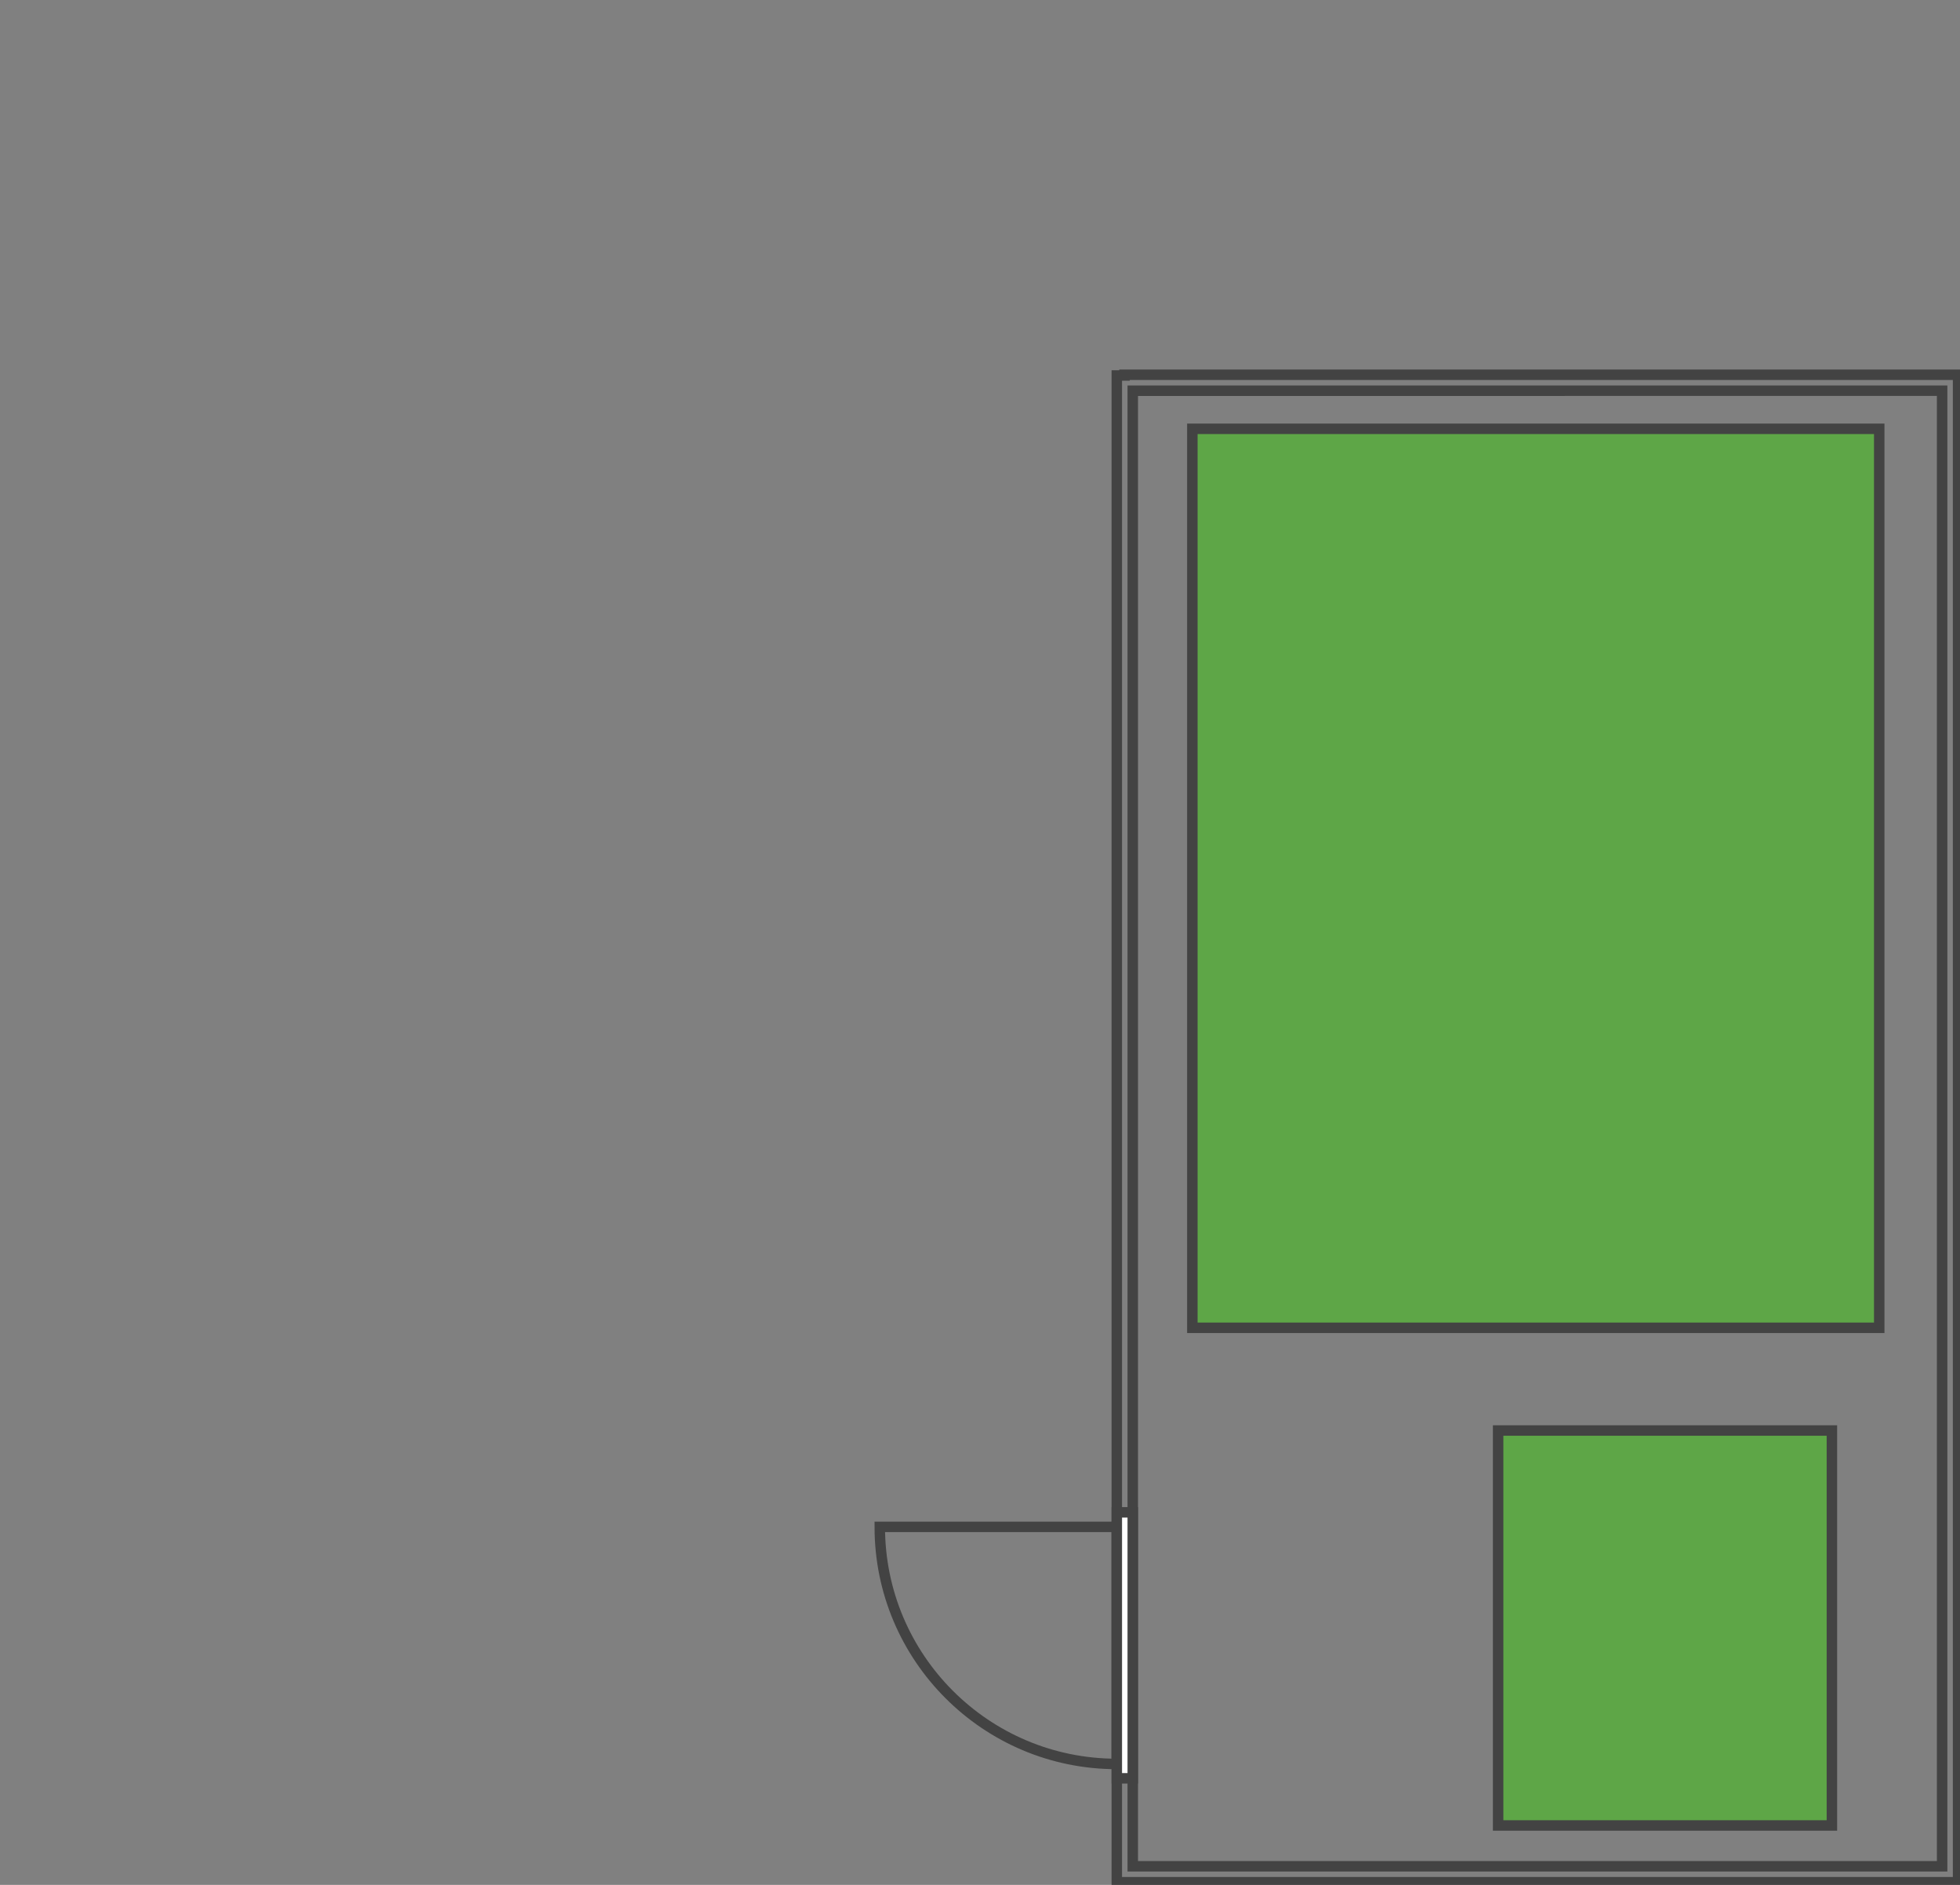 <?xml version="1.0" encoding="utf-8"?>
<!-- Generator: Adobe Illustrator 17.0.0, SVG Export Plug-In . SVG Version: 6.00 Build 0)  -->
<!DOCTYPE svg PUBLIC "-//W3C//DTD SVG 1.1//EN" "http://www.w3.org/Graphics/SVG/1.1/DTD/svg11.dtd">
<svg version="1.1" id="Layer_1" xmlns:ev="http://www.w3.org/2001/xml-events"
	 xmlns="http://www.w3.org/2000/svg" xmlns:xlink="http://www.w3.org/1999/xlink" x="0px" y="0px" width="936px" height="900px"
	 viewBox="0 0 936 900" enable-background="new 0 0 936 900" xml:space="preserve">
<rect x="0" y="0" width="936" height="900" fill="#808080" stroke="none"/>
<title>/Volumes/Macintosh HD/Developer/KPImaps/Maps/05/SweetHome3d_1-2.sh3d</title>
<desc>
	Creator: FreeHEP Graphics2D Driver Producer: com.eteks.sweethome3d.swing.PlanComponent$SVGSupport$1 Revision: 12753  Source: alexeybodnya Date: Saturday, October 25, 2014 9:16:29 PM EEST
	</desc>
<g>
	<g transform="matrix(1, 0, 0, 1, 161.25, 23.191)">
		<g>
			<path fill="#5EA647" d="M713.575,659.854H554.18v188.585h159.395V659.854z"/>
		</g>
	</g>
	<g transform="matrix(1, 0, 0, 1, 161.25, 23.191)">
		<g>
			<path fill="none" stroke="#434343" stroke-width="5" stroke-linecap="square" stroke-miterlimit="10" d="M713.575,659.854
				H554.18v188.585h159.395V659.854z"/>
		</g>
	</g>
	<g transform="matrix(1, 0, 0, 1, 161.25, 23.191)">
		<g>
			<path fill="#5EA647" d="M408.16,181.559v429.26h328.02v-429.26H408.16z"/>
		</g>
	</g>
	<g transform="matrix(1, 0, 0, 1, 161.25, 23.191)">
		<g>
			<path fill="none" stroke="#434343" stroke-width="5" stroke-linecap="square" stroke-miterlimit="10" d="M408.16,181.559
				v429.26h328.02v-429.26H408.16z"/>
		</g>
	</g>
	<g transform="matrix(1, 0, 0, 1, 161.25, 23.191)">
		<g>
			<defs>
				<path id="SVGID_1_" d="M766.21,163.369l0,704.56H379.701v-704.56H766.21z M375.769,155.749v0.345h-3.687v719.455H773.83l0-719.8
					H375.769z"/>
			</defs>
			<clipPath id="SVGID_2_">
				<use xlink:href="#SVGID_1_"  overflow="visible"/>
			</clipPath>
			<g clip-path="url(#SVGID_2_)">
				<g transform="matrix(1, 0, 0, 1, 372, 155)">
				</g>
			</g>
		</g>
	</g>
	<g transform="matrix(1, 0, 0, 1, 161.25, 23.191)">
		<g>
			<path fill="none" stroke="#434343" stroke-width="5" stroke-linecap="square" stroke-miterlimit="10" d="M766.21,163.369
				l0,704.56H379.701v-704.56H766.21z M375.769,155.749v0.345h-3.687v719.455H773.83l0-719.8H375.769z"/>
		</g>
	</g>
	<g transform="matrix(1, 0, 0, 1, 161.25, 23.191)">
		<g>
			<path fill="none" stroke="#434343" stroke-width="5" stroke-linecap="square" stroke-miterlimit="10" d="M372.081,819.066
				c-62.516,0-113.194-50.679-113.194-113.194h113.194V819.066z"/>
		</g>
	</g>
	<g transform="matrix(1, 0, 0, 1, 161.25, 23.191)">
		<g>
			<path fill="#FFFFFF" d="M379.701,698.927v127h-7.62v-127H379.701z"/>
		</g>
	</g>
	<g transform="matrix(1, 0, 0, 1, 161.25, 23.191)">
		<g>
			<path fill="none" stroke="#434343" stroke-width="5" stroke-linecap="square" stroke-miterlimit="10" d="M379.701,698.927v127h-7.62v-127H379.701z
				"/>
		</g>
	</g>
</g>
</svg>
